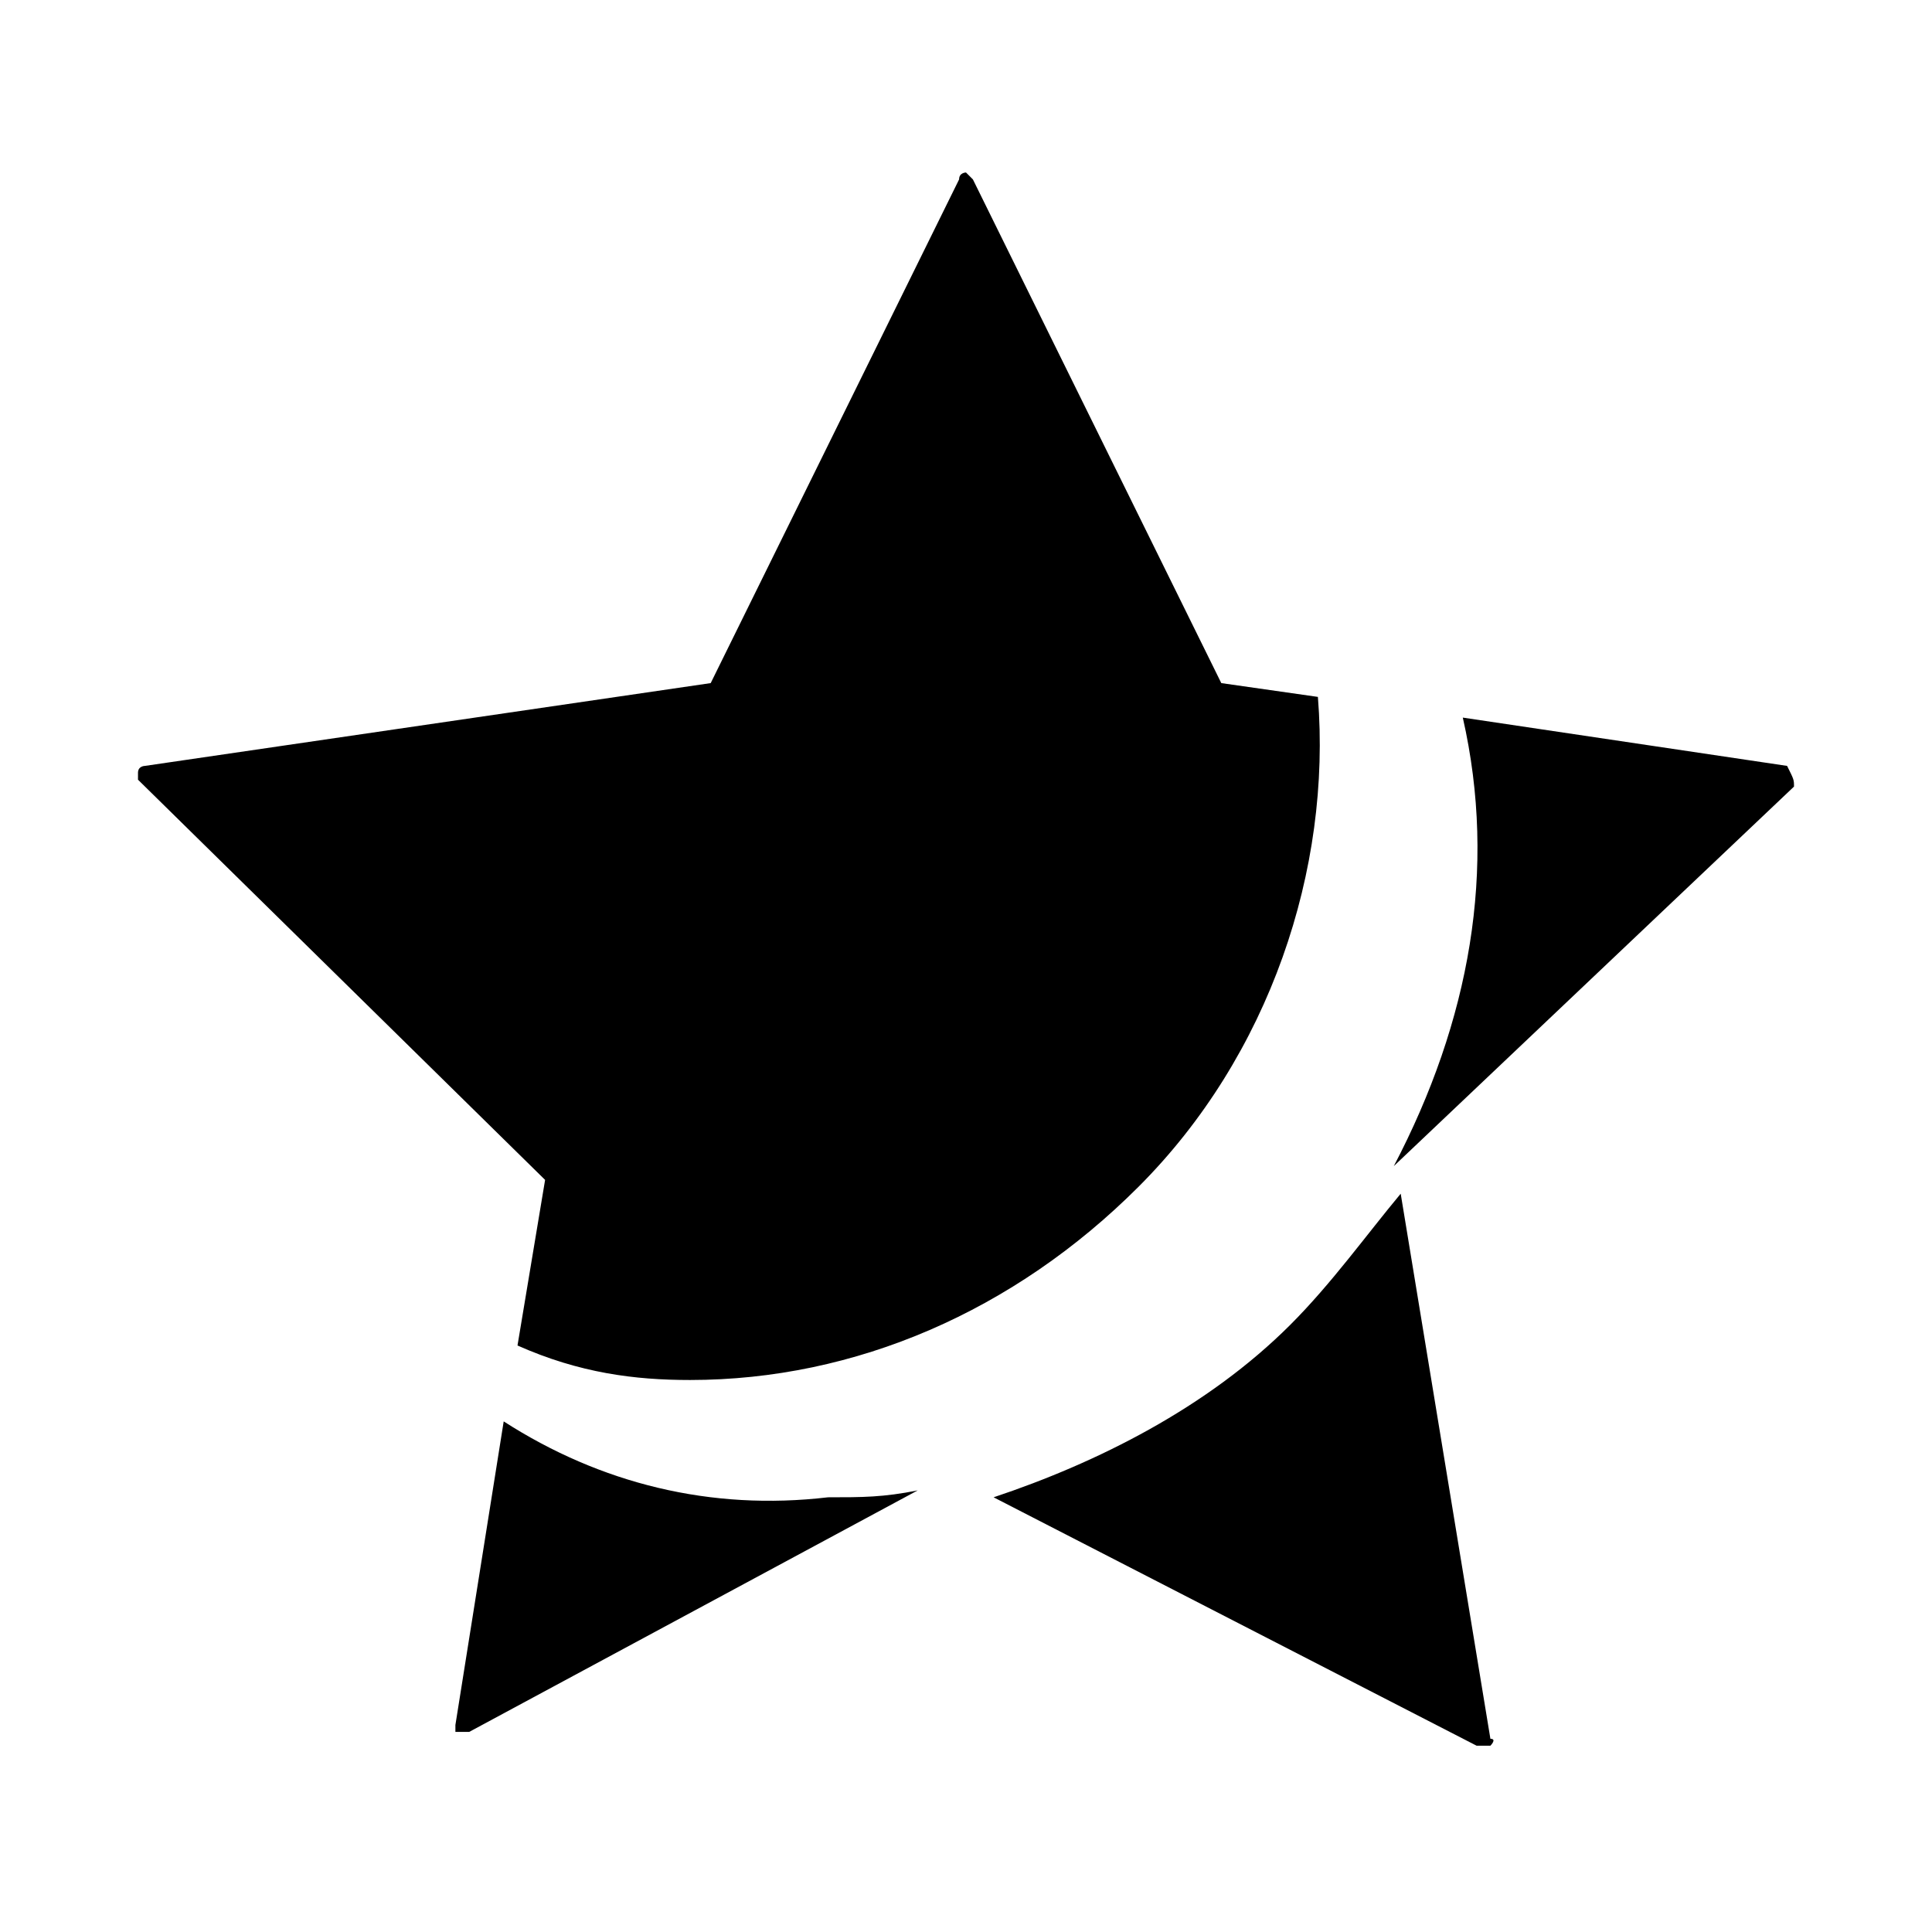 <svg xmlns="http://www.w3.org/2000/svg" xmlns:xlink="http://www.w3.org/1999/xlink" version="1.1" id="图层_1" x="0px" y="0px" viewBox="0 0 28 28" xml:space="preserve" enable-background="new 0 0 28 28">
  <g>
    <path d="M7.5 19.5C8.4 19.9 9.2 20 10 20c2.4 0 4.7-1 6.5-2.8 1.9-1.9 2.8-4.6 2.6-7.1l-1.4-0.2 -3.6-7.3L14 2.5c0 0-0.1 0-0.1 0.1l-3.6 7.3 -8.2 1.2c0 0-0.1 0-0.1 0.1v0.1l5.9 5.8L7.5 19.5zM7.3 20.6L6.6 25v0.1c0 0 0 0 0.1 0 0 0 0 0 0.1 0l6.5-3.5c-0.5 0.1-0.8 0.1-1.3 0.1C10.3 21.9 8.7 21.5 7.3 20.6zM18.7 19.2c-1.2 1.2-2.8 2-4.3 2.5l7 3.6c0 0 0 0 0.1 0h0.1c0 0 0.1-0.1 0-0.1l-1.3-7.9C19.8 17.9 19.3 18.6 18.7 19.2zM25.9 11.1l-4.7-0.7c0.5 2.2 0.1 4.4-1 6.5l5.8-5.5C26 11.3 26 11.3 25.9 11.1 26 11.1 25.9 11.1 25.9 11.1z"/>
  </g>
</svg>
